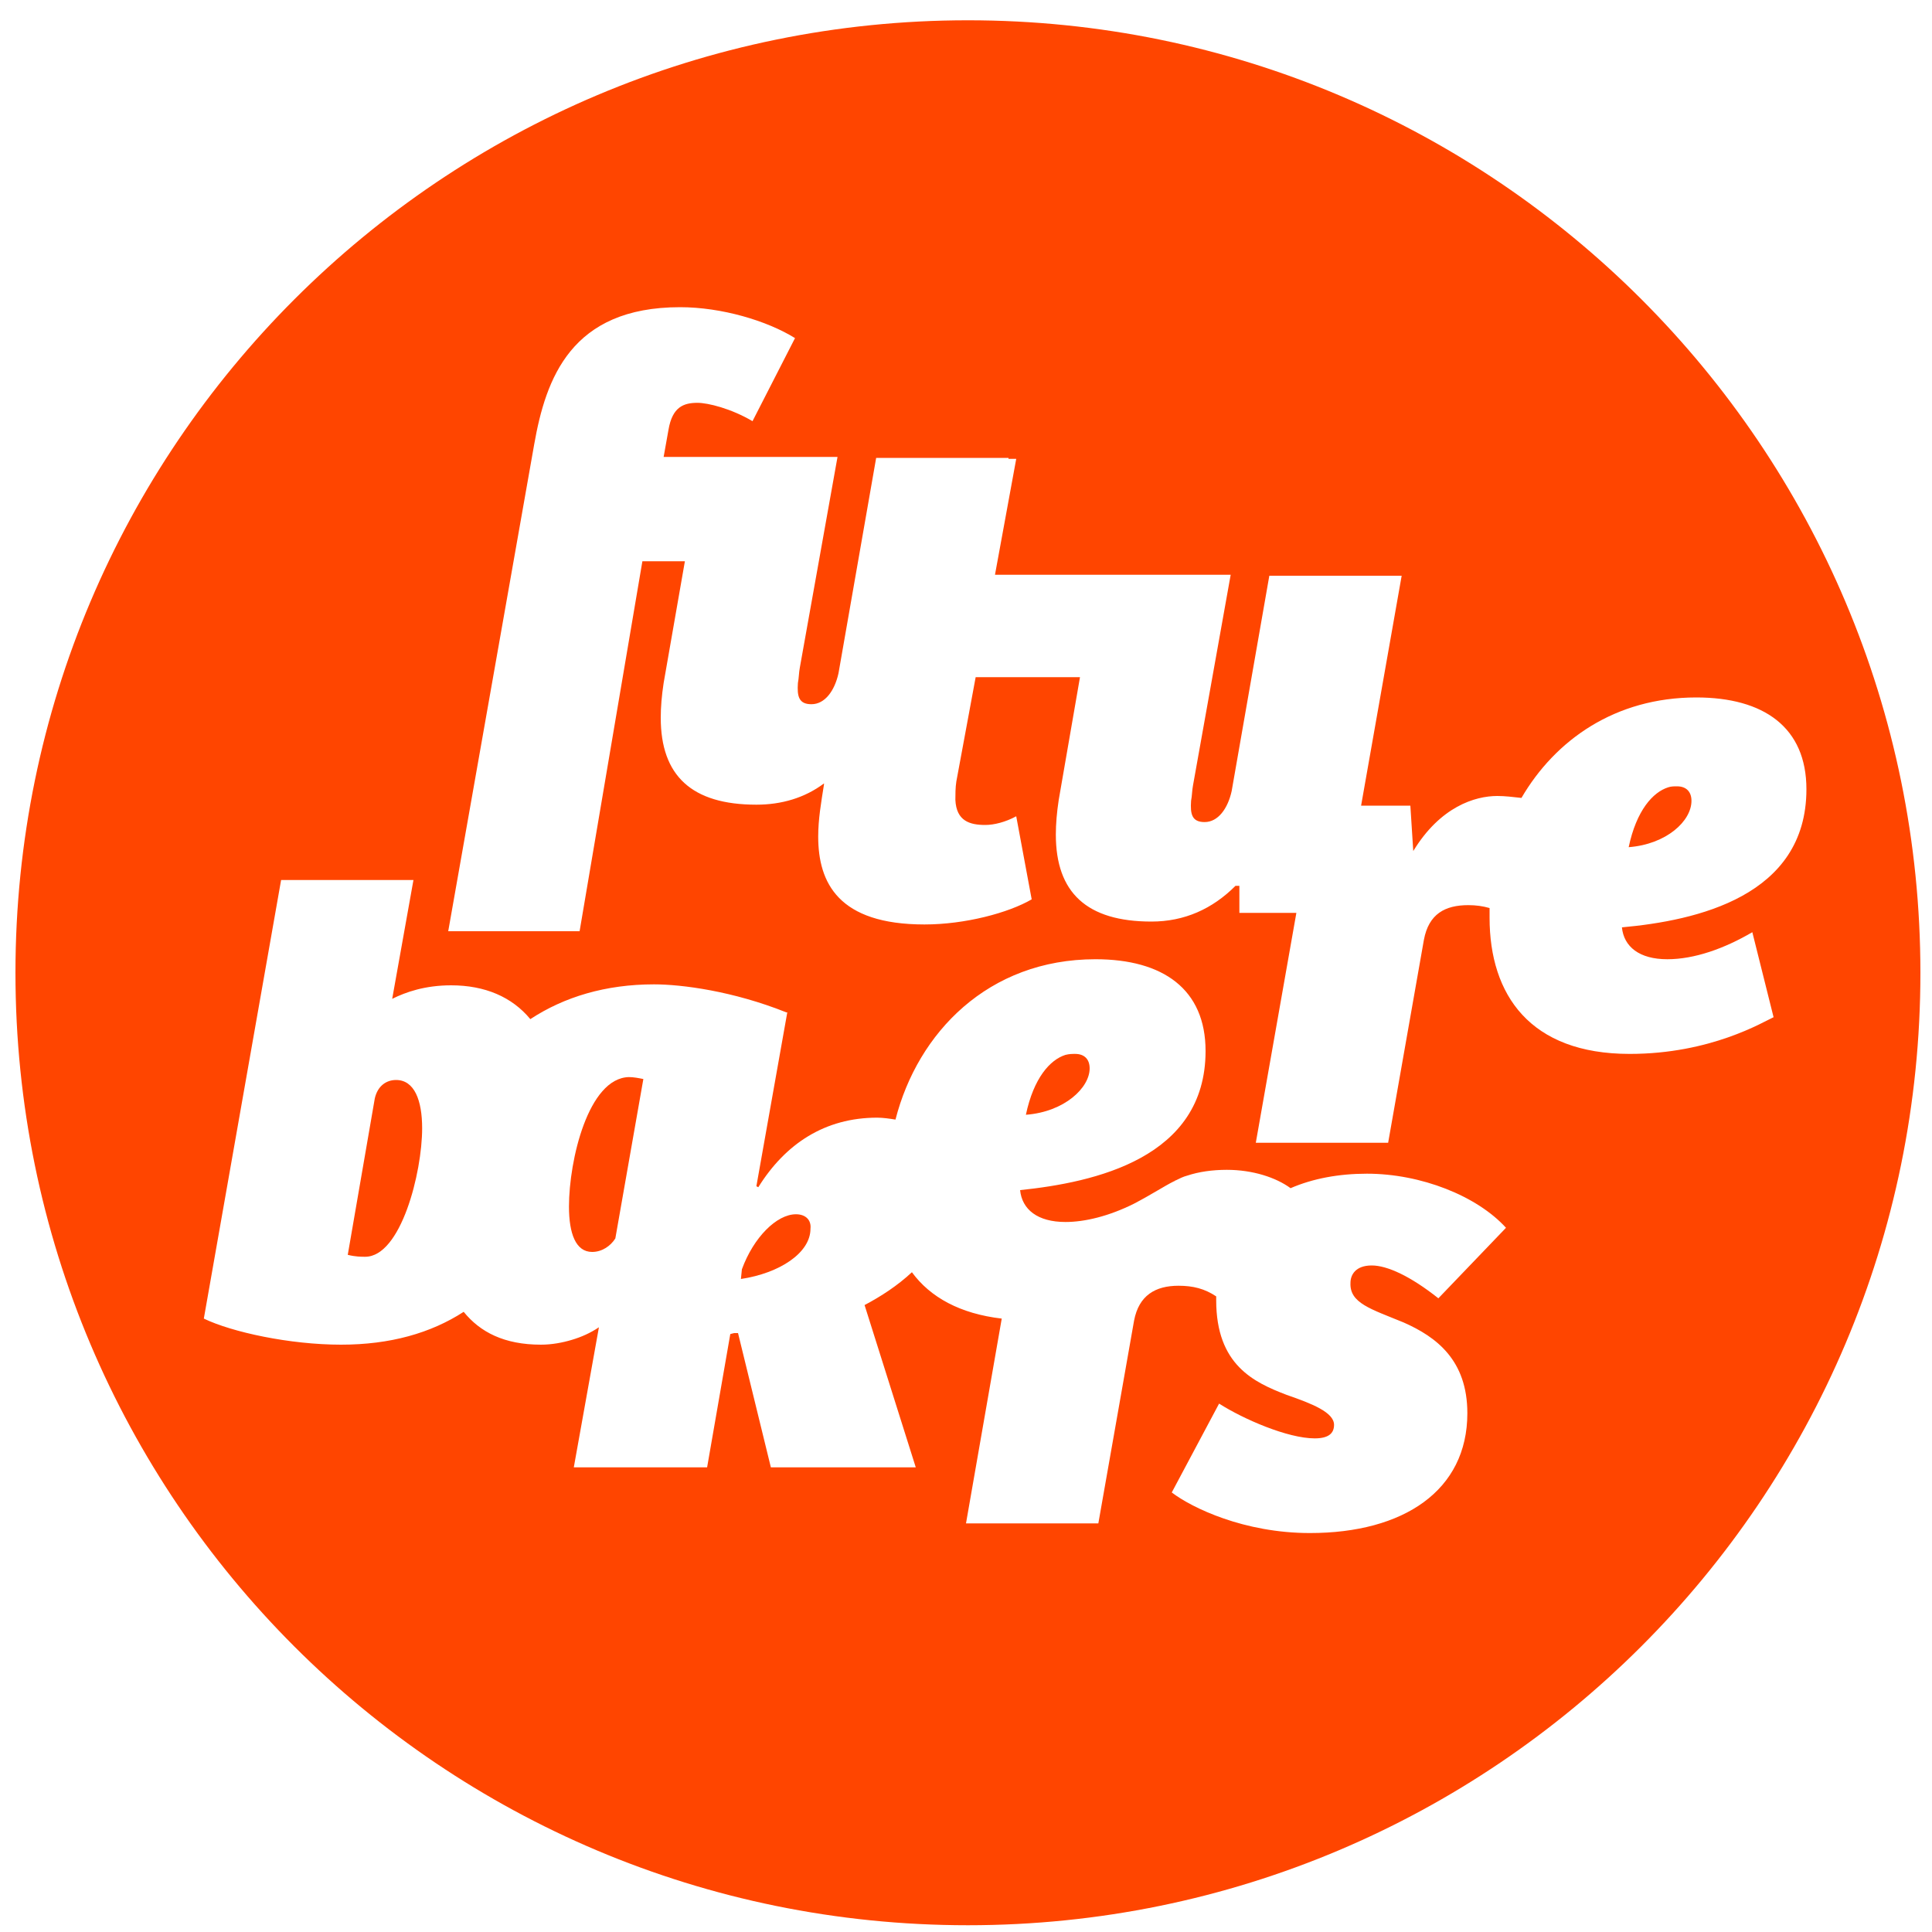 <?xml version="1.0" encoding="utf-8"?>
<!-- Generator: Adobe Illustrator 22.0.1, SVG Export Plug-In . SVG Version: 6.00 Build 0)  -->
<svg version="1.1" id="Layer_1" xmlns="http://www.w3.org/2000/svg" xmlns:xlink="http://www.w3.org/1999/xlink" x="0px" y="0px"
	 viewBox="0 0 200 200" style="enable-background:new 0 0 200 200;" xml:space="preserve">
<style type="text/css">
	.st0{fill:#FF4500;}
</style>
<g>
	<path class="st0" d="M100.2,2.1c-54.4,0-98.6,44.1-98.6,98.6c0,54.5,44.1,98.6,98.6,98.6c54.4,0,98.6-44.1,98.6-98.6
		C198.8,46.3,154.7,2.1,100.2,2.1z M145.3,136.9c3.4,1.5,6.6,3.9,6.6,9.4c0,8-6.6,12.4-16.3,12.4c-6.8,0-12.2-2.6-14.3-4.2l4.9-9.2
		c2.5,1.6,7.1,3.6,9.9,3.6c1.4,0,2-0.5,2-1.4c0-1.3-2.3-2.2-4.9-3.1c-3.4-1.3-7.3-3.1-7.3-9.8c0-0.1,0-0.3,0-0.4
		c-1.2-0.8-2.4-1.1-3.9-1.1c-2.4,0-4.1,1-4.6,3.6l-3.7,21H100l3.7-21.2c-4.3-0.5-7.4-2.2-9.3-4.8c-1.5,1.4-3.2,2.5-4.9,3.4l5.3,16.8
		h-15l-3.4-13.9H76l-0.4,0.1l-2.4,13.8H59.4l2.6-14.5c-0.9,0.6-1.8,1-2.8,1.3c-1,0.3-2.1,0.5-3.2,0.5c-3.8,0-6.3-1.3-8-3.4
		c-3.4,2.2-7.6,3.4-12.7,3.4c-5.3,0-11.3-1.3-14.2-2.7l8-45.4h13.7l-2.2,12.3c1.4-0.7,3.4-1.4,6.1-1.4c3.5,0,6.3,1.2,8.2,3.5
		c3.5-2.3,7.8-3.6,12.8-3.6c2.9,0,8.2,0.7,13.7,2.9v0h0.1l-3.2,18l0.2,0.1c2.8-4.5,6.9-7.2,12.3-7.2c0.6,0,1.3,0.1,1.9,0.2
		c2.3-9,9.6-16.6,20.7-16.6c7,0,11.4,3.1,11.4,9.5c0,11.1-11.5,13.6-19.2,14.4c0.2,2,1.8,3.3,4.7,3.3c2,0,4.5-0.6,7.1-1.9
		c1.9-1,3.1-1.8,4.1-2.3c0.1,0,0.1-0.1,0.2-0.1c0.4-0.2,0.8-0.4,1.2-0.5c1.2-0.4,2.6-0.6,4.1-0.6c2.7,0,5.1,0.8,6.6,1.9
		c2.3-1,5-1.5,7.9-1.5c5.6,0,11.4,2.3,14.4,5.6l-7,7.3c-2.9-2.3-5.3-3.4-6.9-3.4c-1.7,0-2.2,1-2.2,1.8
		C139.7,134.9,141.9,135.5,145.3,136.9z M168.7,109.1c-10.3,0-14.5-6.1-14.5-14.1c0-0.3,0-0.7,0-1c-0.7-0.2-1.4-0.3-2.2-0.3
		c-2.4,0-4.1,0.9-4.6,3.6l-3.7,21H130l4.2-23.8h-5.9v-2.8h-0.4c-2.4,2.4-5.3,3.7-8.7,3.7c-6.7,0-9.9-3-9.9-9c0-1.1,0.1-2.3,0.3-3.6
		l2.2-12.7h-10.8l-2,10.8c-0.1,0.6-0.1,1.4-0.1,1.9c0.1,2.2,1.5,2.6,3.1,2.6c0.9,0,2.1-0.3,3.2-0.9l1.6,8.6
		c-2.4,1.4-6.9,2.6-11.1,2.6c-8.9,0-11-4.3-11-9.1c0-1.8,0.3-3.5,0.6-5.4l0-0.1c-2,1.5-4.4,2.2-7,2.2c-6.7,0-9.9-3-9.9-9
		c0-1.1,0.1-2.3,0.3-3.6l2.2-12.6h-4.4L60,96.4H46.4l8.9-50.4c1.2-6.8,3.8-14.2,15.1-14.2c4.3,0,9,1.4,11.9,3.2l-4.4,8.6
		c-2.2-1.3-4.6-1.9-5.7-1.9c-1.4,0-2.6,0.4-3,2.8l-0.5,2.8H73h4.4h9.3l-3.9,21.8c-0.1,0.5-0.1,1.1-0.2,1.6c-0.1,1.4,0.1,2.2,1.4,2.2
		c1.4,0,2.4-1.4,2.8-3.2l3.9-22.3h13.7l0,0.1h0.8l-2.2,12h11.5l0,0h12.9l-3.9,21.8c-0.1,0.5-0.1,1.1-0.2,1.6
		c-0.1,1.4,0.1,2.2,1.4,2.2c1.4,0,2.4-1.4,2.8-3.2l3.9-22.3h13.7l-4.2,23.8h5.1l0.3,4.7c2.8-4.6,6.4-5.7,8.7-5.7
		c0.8,0,1.6,0.1,2.5,0.2c3.5-6,9.7-10.4,18.1-10.4c7,0,11.4,3.1,11.4,9.5c0,11.1-11.4,13.6-19.1,14.3c0.2,2,1.8,3.3,4.7,3.3
		c2.8,0,5.9-1.1,8.8-2.8l2.2,8.8C182.5,105.8,177.1,109.1,168.7,109.1z"/>
	<path class="st0" d="M41,111.8c-1,0-1.9,0.6-2.2,1.9L36,129.9c0.8,0.2,1.4,0.2,1.8,0.2c3.7,0,5.9-8.7,5.9-13.3
		C43.7,113.9,42.9,111.8,41,111.8z"/>
	<path class="st0" d="M82.4,125.7c-2,0-4.4,2.4-5.6,5.7l-0.1,1c4-0.6,7.2-2.7,7.2-5.2C84,126.3,83.4,125.7,82.4,125.7z"/>
	<path class="st0" d="M112.8,110.6c0-0.9-0.5-1.5-1.5-1.5c-0.3,0-0.6,0-1,0.1c-1.6,0.5-3.3,2.4-4.1,6.2
		C110.2,115.1,112.8,112.6,112.8,110.6z"/>
	<path class="st0" d="M58.9,124.9c0,2.8,0.7,4.7,2.4,4.7c1,0,1.9-0.6,2.4-1.4l2.9-16.5c-0.5-0.1-1-0.2-1.5-0.2
		C60.9,111.6,58.9,120.1,58.9,124.9z"/>
	<path class="st0" d="M175.1,82.9c0-0.9-0.5-1.5-1.5-1.5c-0.3,0-0.6,0-0.9,0.1c-1.6,0.5-3.3,2.4-4.1,6.2
		C172.5,87.4,175.1,85,175.1,82.9z"/>
</g>
</svg>
